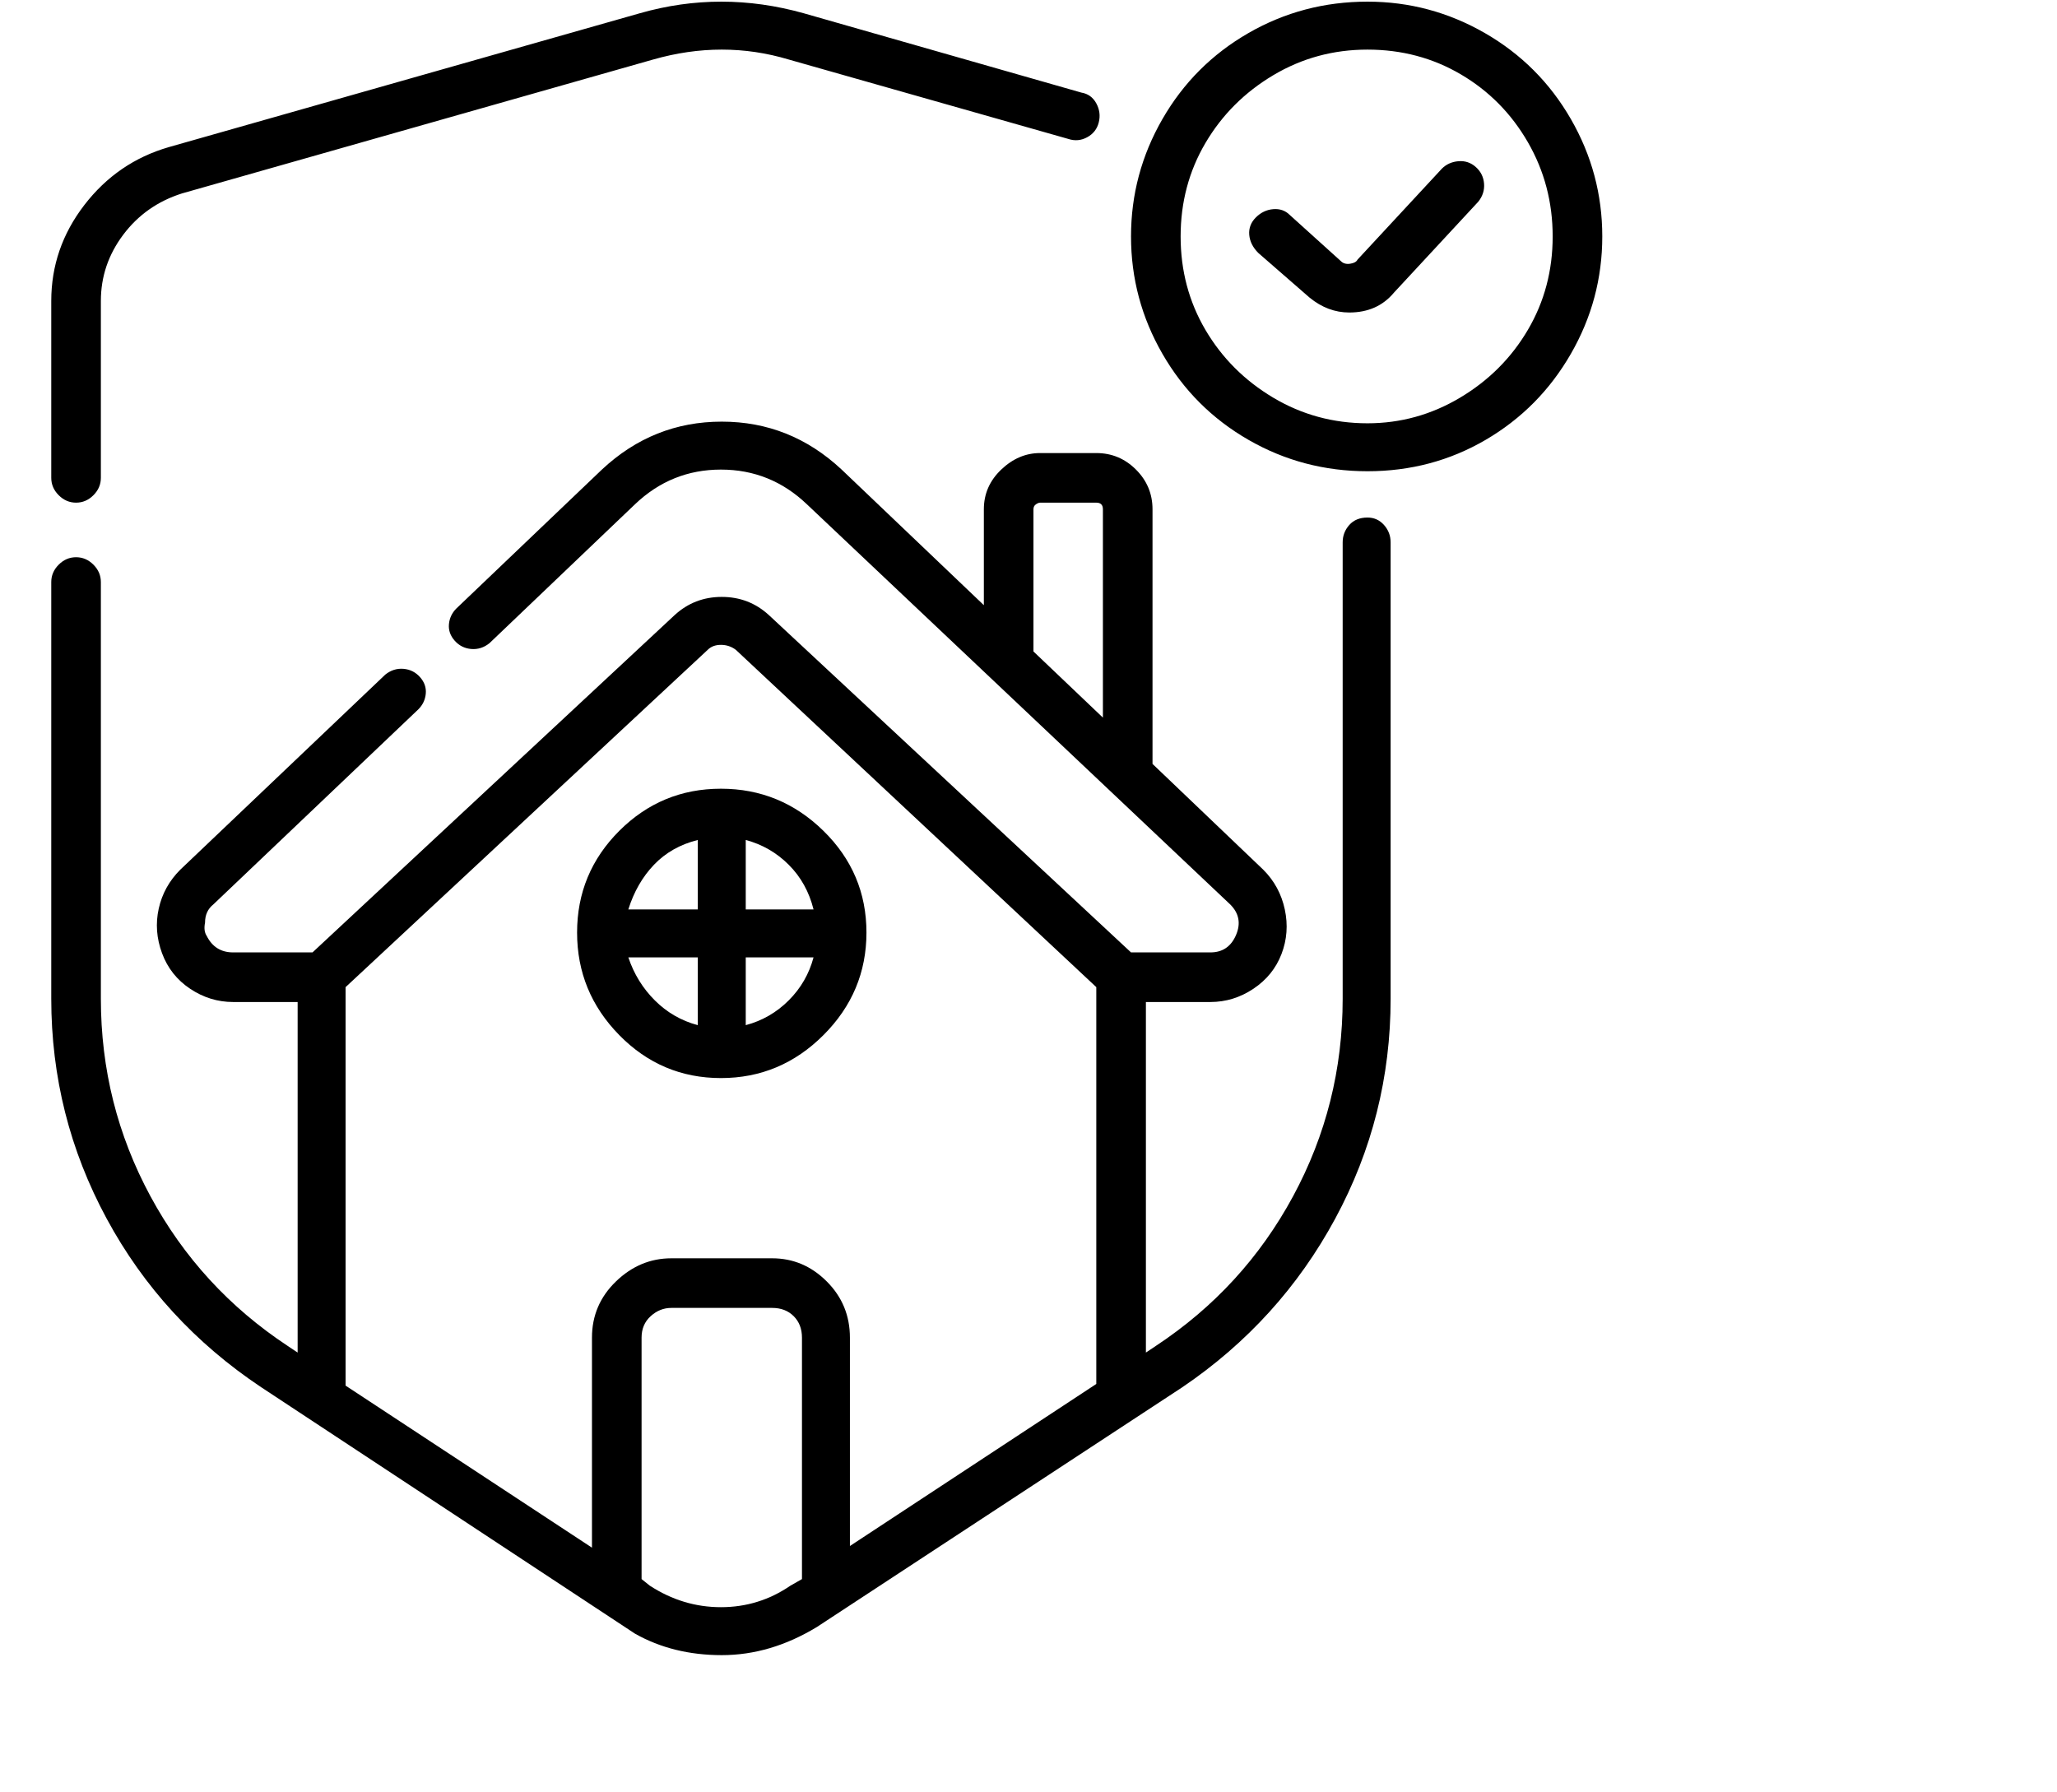 <svg viewBox="0 0 1244 1083.753" xmlns="http://www.w3.org/2000/svg"><path d="M827 313q-7 0-11 4.5t-4 10.5v276q0 64-30 119.5T699 814l-6 4V606h39q14 0 26-8t17-21q5-13 2-27t-13-24l-67-64V308q0-14-10-24t-24-10h-34q-13 0-23.5 10T595 308v58l-86-82q-31-29-72.5-29T364 284l-88 84q-4 4-4.5 9.5t3.5 10q4 4.5 10 5t11-3.5l88-84q22-21 52-21t52 21l256 242q8 8 3.5 18.5T732 576h-48L465 372q-12-11-28.5-11T408 372L189 576h-48q-11 0-16-10-2-3-1-8 0-7 5-11l124-118q4-4 4.5-9.5t-3.5-10q-4-4.5-10-5t-11 3.5L109 526q-10 10-13 23.5t2 27q5 13.5 17 21.5t26 8h39v212l-6-4q-53-35-83-90.5T61 604V352q0-6-4.5-10.5T46 337q-6 0-10.5 4.5T31 352v252q0 71 33.5 133T158 839l226 149q23 13 52.5 13t57.5-17l221-145q59-40 92.5-102T841 604V328q0-6-4-10.5t-10-4.5zm-202-5q0-2 1.5-3t2.5-1h34q2 0 3 1t1 3v126l-42-40v-86zM209 597l219-204q3-3 8-3t9 3l218 204v240l-149 98V809q0-20-14-34t-33-14h-61q-19 0-33.5 14T358 809v127l-149-98V597zm269 362q-19 13-42 13t-43-13l-5-4V809q0-8 5.5-13t12.5-5h61q8 0 13 5t5 13v146l-7 4zM46 304q6 0 10.5-4.5T61 289V182q0-22 13.5-40t35.5-25l285-81q42-12 82 0l169 48q6 2 11.5-1t7-9q1.5-6-1.5-11.5t-9-6.5L486 8q-50-14-99 0L102 89q-31 9-51 35t-20 58v107q0 6 4.5 10.5T46 304zm390 348q36 0 62-26t26-62q0-36-26-61.5T436 477q-36 0-61.5 25.5T349 564q0 36 25.5 62t61.5 26zm-56-73h42v41q-15-4-26-15t-16-26zm71 41v-41h41q-4 15-15 26t-26 15zm41-70h-41v-42q15 4 26 15t15 27zm-70-42v42h-42q5-16 15.5-27t26.5-15zM827 1q-39 0-72 19t-52 52q-19 33-19 71t19 71q19 33 52 52t72 19q39 0 71.5-19t51.5-52q19-33 19-71t-19-71q-19-33-52-52T827 1zm0 255q-31 0-57-15.5t-41-41Q714 174 714 143t15-56.5q15-25.5 41-41T827 30q31 0 56.5 15T924 86q15 26 15 57t-15 56.5q-15 25.5-41 41T827 256zm45-154l-51 55q-1 2-4.5 2.5T811 158l-31-28q-4-4-10-3.5t-10.5 5q-4.5 4.5-4 10.5t5.5 11l31 27q11 9 24 9 17 0 27-12l51-55q4-5 3.5-11t-5-10q-4.5-4-10.5-3.5t-10 4.5z"/></svg>